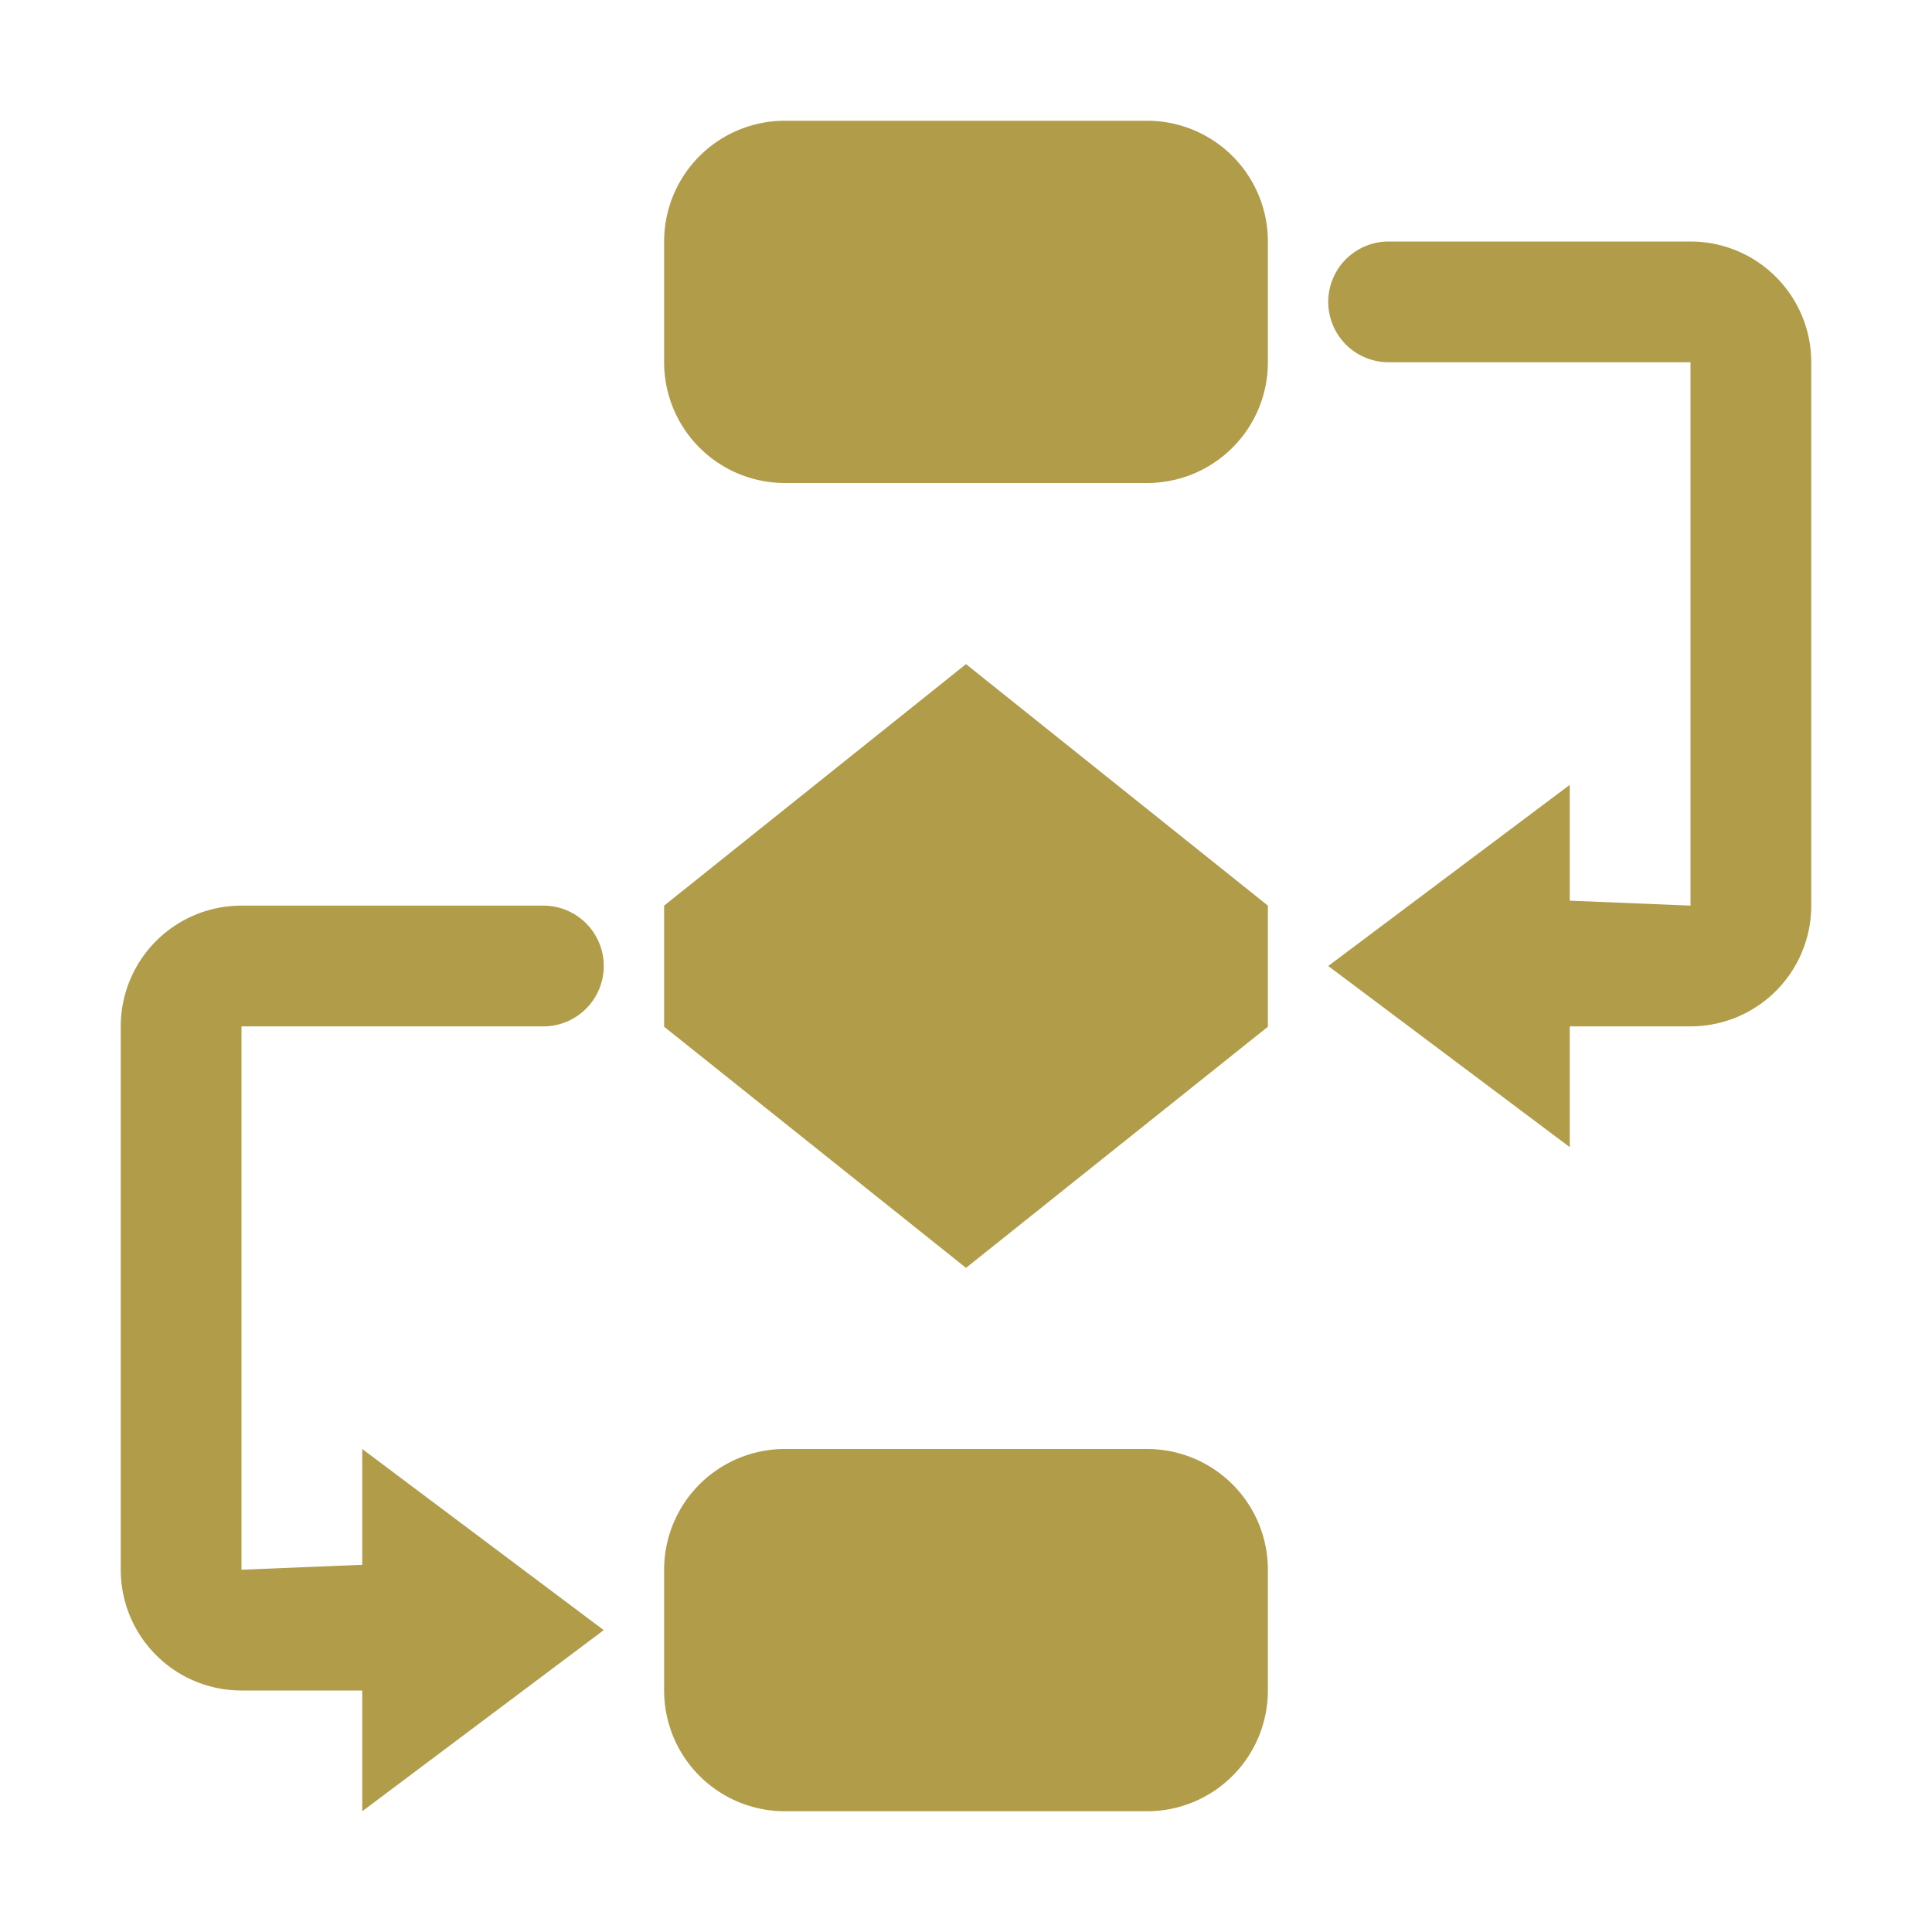 <?xml version="1.0" standalone="no"?><!DOCTYPE svg PUBLIC "-//W3C//DTD SVG 1.1//EN" "http://www.w3.org/Graphics/SVG/1.1/DTD/svg11.dtd"><svg t="1686116168339" class="icon" viewBox="0 0 1024 1024" version="1.1" xmlns="http://www.w3.org/2000/svg" p-id="7466" xmlns:xlink="http://www.w3.org/1999/xlink" width="200" height="200"><path d="M608 768a64 64 0 0 1 64 64v64a64 64 0 0 1-64 64h-192a64 64 0 0 1-64-64v-64a64 64 0 0 1 64-64h192zM288 480a32 32 0 0 1 0 64H128v288l64-2.624V768l128 96-128 96v-64H128a64 64 0 0 1-64-64v-288a64 64 0 0 1 64-64h160z m224-128l160 128v64.192L512 672l-160-127.808V480l160-128z m384-224a64 64 0 0 1 64 64v288a64 64 0 0 1-64 64h-64v64l-128-96 128-96v61.376L896 480V192h-160a32 32 0 0 1 0-64h160z m-288-64a64 64 0 0 1 64 64v64a64 64 0 0 1-64 64h-192a64 64 0 0 1-64-64V128a64 64 0 0 1 64-64h192z" fill="#B19C4A" p-id="7467"></path></svg>